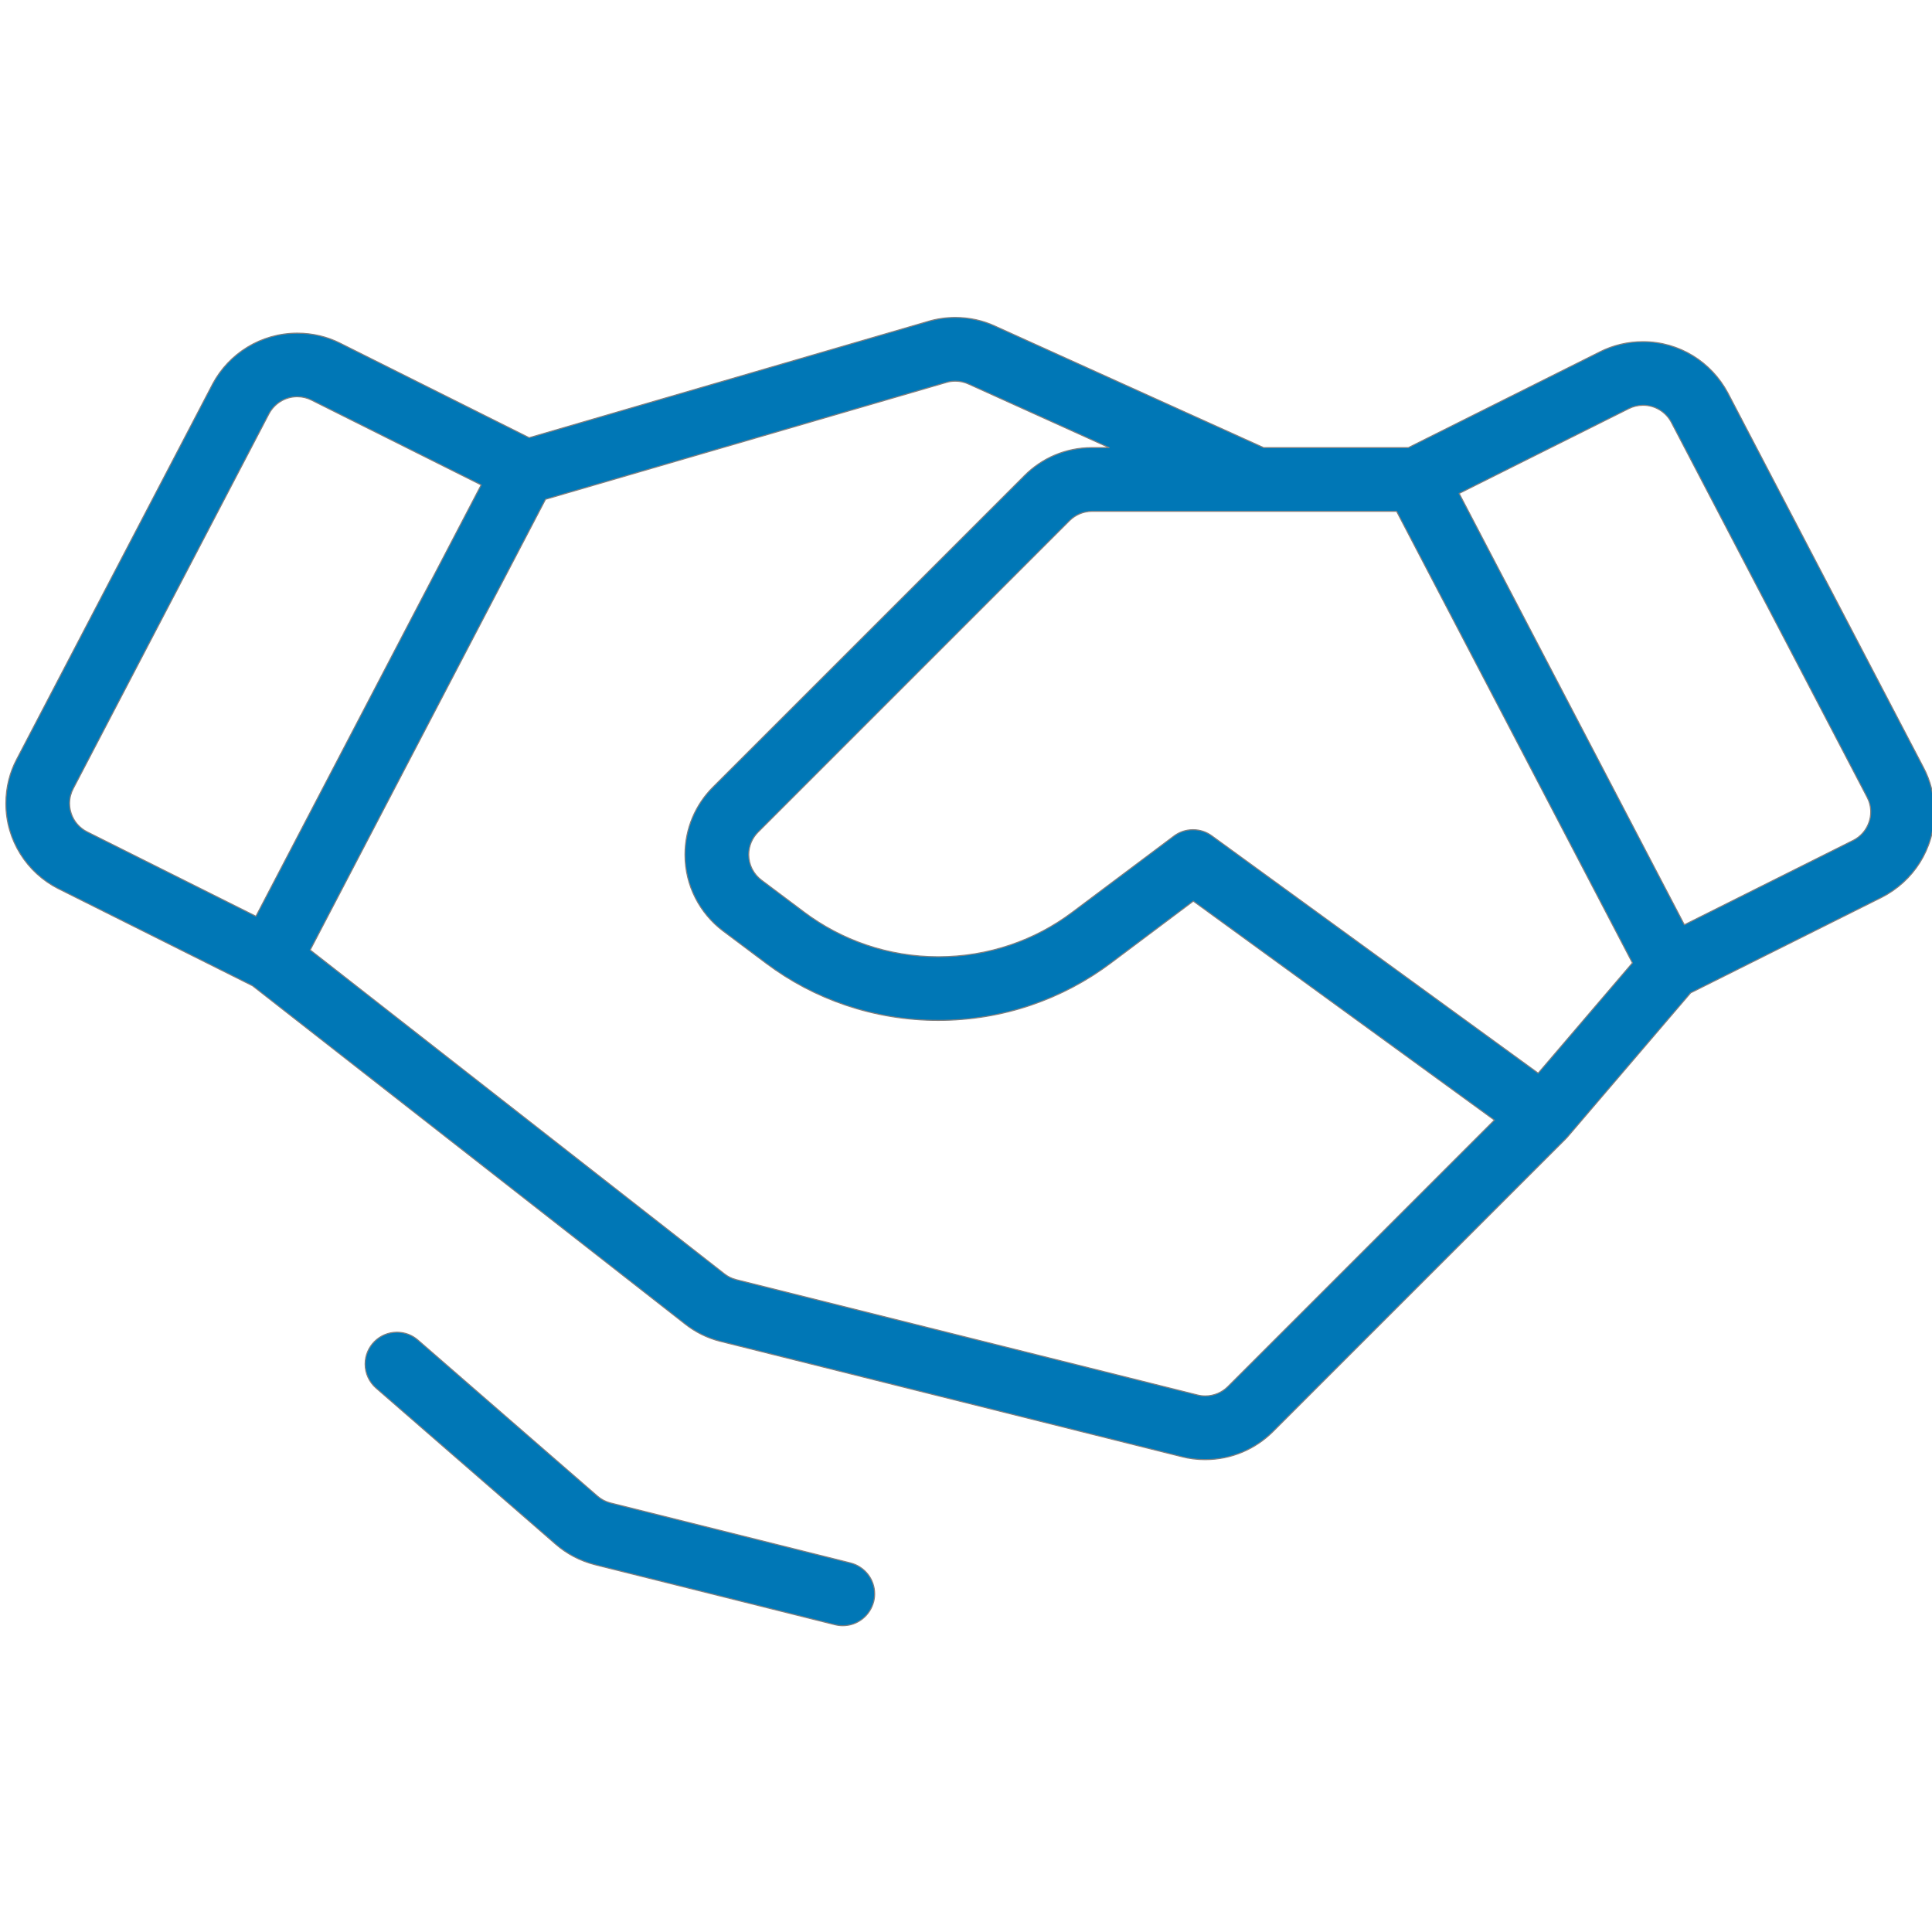 <?xml version="1.0" encoding="UTF-8" standalone="no"?>
<!DOCTYPE svg PUBLIC "-//W3C//DTD SVG 1.1//EN" "http://www.w3.org/Graphics/SVG/1.1/DTD/svg11.dtd">
<svg width="100%" height="100%" viewBox="0 0 100 100" version="1.1" xmlns="http://www.w3.org/2000/svg" xmlns:xlink="http://www.w3.org/1999/xlink" xml:space="preserve" xmlns:serif="http://www.serif.com/" style="fill-rule:evenodd;clip-rule:evenodd;stroke-linejoin:round;stroke-miterlimit:2;">
    <g transform="matrix(0.103,0,0,0.103,-2.521,-20.495)">
        <g id="ph-handshake-thin">
            <path d="M991.109,584.779L892.738,396.394C884.482,380.986 868.49,370.683 850.093,370.683C842.309,370.683 834.955,372.528 828.445,375.803L828.722,375.677L732.222,423.925L659.454,423.925L524.319,362.781C518.505,360.088 511.7,358.518 504.528,358.518C499.743,358.518 495.122,359.217 490.76,360.519L491.1,360.432L290.389,418.945L195.276,371.391C189.044,368.243 181.691,366.399 173.908,366.399C155.511,366.399 139.519,376.7 131.387,391.848L131.261,392.106L32.89,580.495C29.457,586.94 27.44,594.59 27.44,602.71C27.44,621.395 38.115,637.586 53.699,645.518L53.972,645.644L151.411,694.364L368.788,864.342C373.833,868.33 379.838,871.357 386.384,873.028L386.714,873.099L618.542,931.056C622.001,931.954 625.972,932.47 630.063,932.47L630.074,932.47L630.073,932.47L630.091,932.47C643.371,932.47 655.399,927.107 664.126,918.429L811.312,771.242C811.609,770.947 811.89,770.64 812.164,770.324L874.059,697.916L970.028,649.932C985.885,641.874 996.56,625.682 996.56,606.997C996.56,598.876 994.544,591.227 990.984,584.521L991.11,584.781L991.109,584.779ZM797.449,738.286L633.41,618.985C630.805,617.073 627.536,615.925 623.998,615.925C620.378,615.925 617.039,617.127 614.358,619.153L614.398,619.124L563.199,657.524C544.685,671.423 521.318,679.781 496,679.781C470.682,679.781 447.315,671.423 428.51,657.315L428.801,657.524L407.117,641.262C403.214,638.312 400.717,633.679 400.717,628.463C400.717,624.046 402.507,620.046 405.402,617.151L561.941,460.612C564.842,457.726 568.838,455.939 573.251,455.925L726.305,455.925L844.813,682.875L797.449,738.286ZM60.219,607.636C59.72,606.162 59.431,604.463 59.431,602.698C59.431,599.994 60.107,597.448 61.299,595.219L61.257,595.304L159.628,406.915C162.378,401.776 167.71,398.339 173.844,398.339L173.876,398.339L173.874,398.339L173.889,398.339C176.468,398.339 178.903,398.957 181.054,400.052L180.964,400.011L266.28,442.667L153.093,659.424L68.284,617.02C64.458,615.093 61.57,611.775 60.249,607.747L60.217,607.635L60.219,607.636ZM641.5,895.8C638.596,898.692 634.591,900.48 630.168,900.48C628.795,900.48 627.462,900.308 626.19,899.984L626.301,900.008L394.473,842.051C392.182,841.47 390.181,840.462 388.467,839.108L388.5,839.133L180.348,676.369L298.613,449.881L500.054,391.155C501.396,390.749 502.938,390.515 504.535,390.515C506.924,390.515 509.191,391.039 511.228,391.977L511.129,391.936L581.826,423.926L573.124,423.926C559.911,423.926 547.954,429.301 539.319,437.983L382.778,594.524C374.09,603.21 368.716,615.211 368.716,628.468C368.716,644.117 376.205,658.017 387.794,666.779L387.915,666.866L409.599,683.128C433.405,700.997 463.448,711.742 496.001,711.742C528.554,711.742 558.598,700.996 582.778,682.859L582.403,683.128L624.145,651.817L775.448,761.853L641.5,895.8ZM963.781,611.923C962.429,616.063 959.54,619.381 955.806,621.266L955.715,621.308L870.906,663.712L757.719,446.954L843.035,404.298C845.113,403.247 847.564,402.632 850.159,402.632C856.291,402.632 861.621,406.067 864.328,411.118L864.37,411.204L962.741,599.589C963.892,601.733 964.567,604.279 964.567,606.984C964.567,608.75 964.279,610.448 963.747,612.035L963.78,611.923L963.781,611.923ZM463.523,1003.8C461.733,1010.82 455.468,1015.93 448.01,1015.93C446.629,1015.93 445.288,1015.75 444.009,1015.42L444.12,1015.45L323.561,985.311C315.876,983.34 309.205,979.754 303.651,974.918L303.709,974.968L213.502,896.554C210.105,893.604 207.969,889.278 207.969,884.454C207.969,875.618 215.132,868.455 223.968,868.455C228.007,868.455 231.697,869.952 234.512,872.421L234.494,872.405L324.705,950.819C326.54,952.414 328.766,953.609 331.218,954.244L331.33,954.269L451.877,984.402C458.894,986.2 463.998,992.468 463.998,999.928C463.998,1001.31 463.824,1002.64 463.497,1003.92L463.521,1003.8L463.523,1003.8Z" style="fill:rgb(0,119,182);fill-rule:nonzero;stroke:rgb(128,128,128);stroke-width:0.54px;"/>
        </g>
    </g>
</svg>

